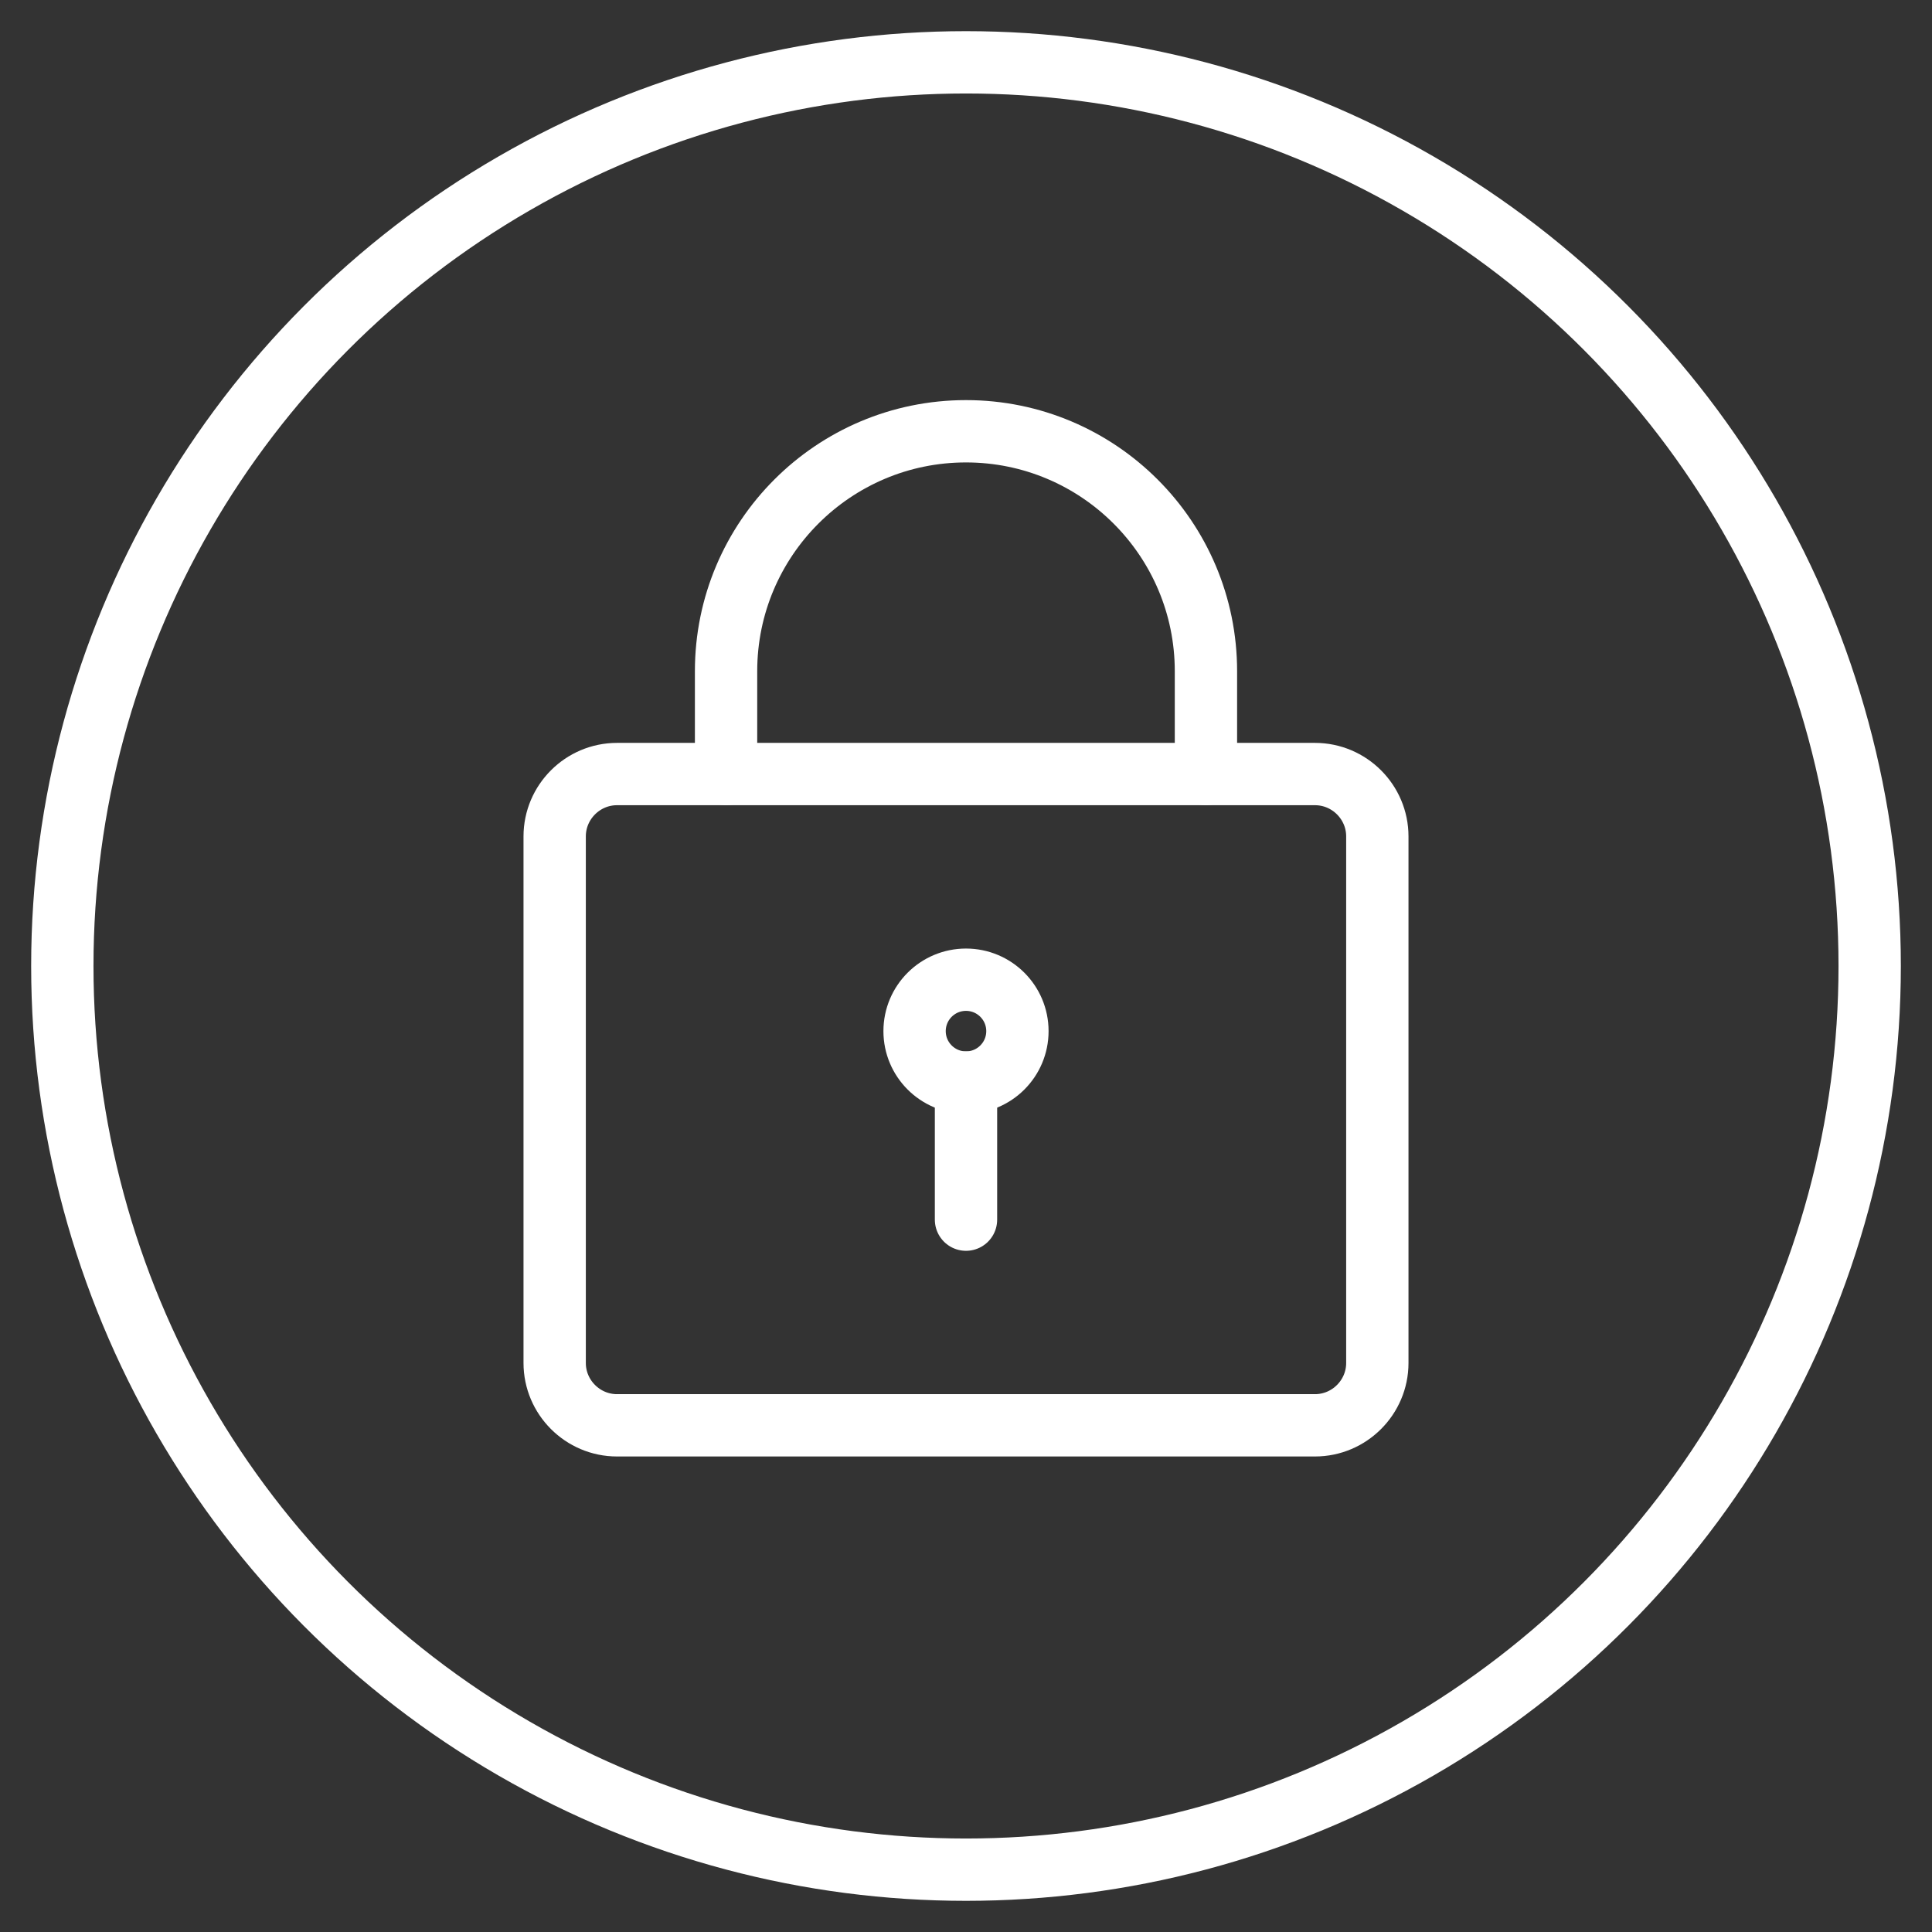 <svg xmlns="http://www.w3.org/2000/svg" viewBox="0 0 62 62" fill="none" stroke="#ffffff" stroke-width="2" stroke-linejoin="round"><rect x="0" y="0" width="62" height="62" fill="#333333" stroke="none"/><circle cx="31" cy="31" r="29"/><path d="M44.2 43.74c0 1.1-.9 2-2 2H19.8c-1.1 0-2-.9-2-2v-16.9c0-1.1.9-2 2-2h22.4c1.1 0 2 .9 2 2v16.9z" stroke-miterlimit="10"/><circle cx="31" cy="33.09" r="1.65"/><path d="M31 34.74v4.4m7.7-17.6v3.3m-15.4 0v-3.3m0 0c0-4.25 3.45-7.7 7.7-7.7s7.7 3.45 7.7 7.7" stroke-miterlimit="10" stroke-linecap="round"/></svg>
